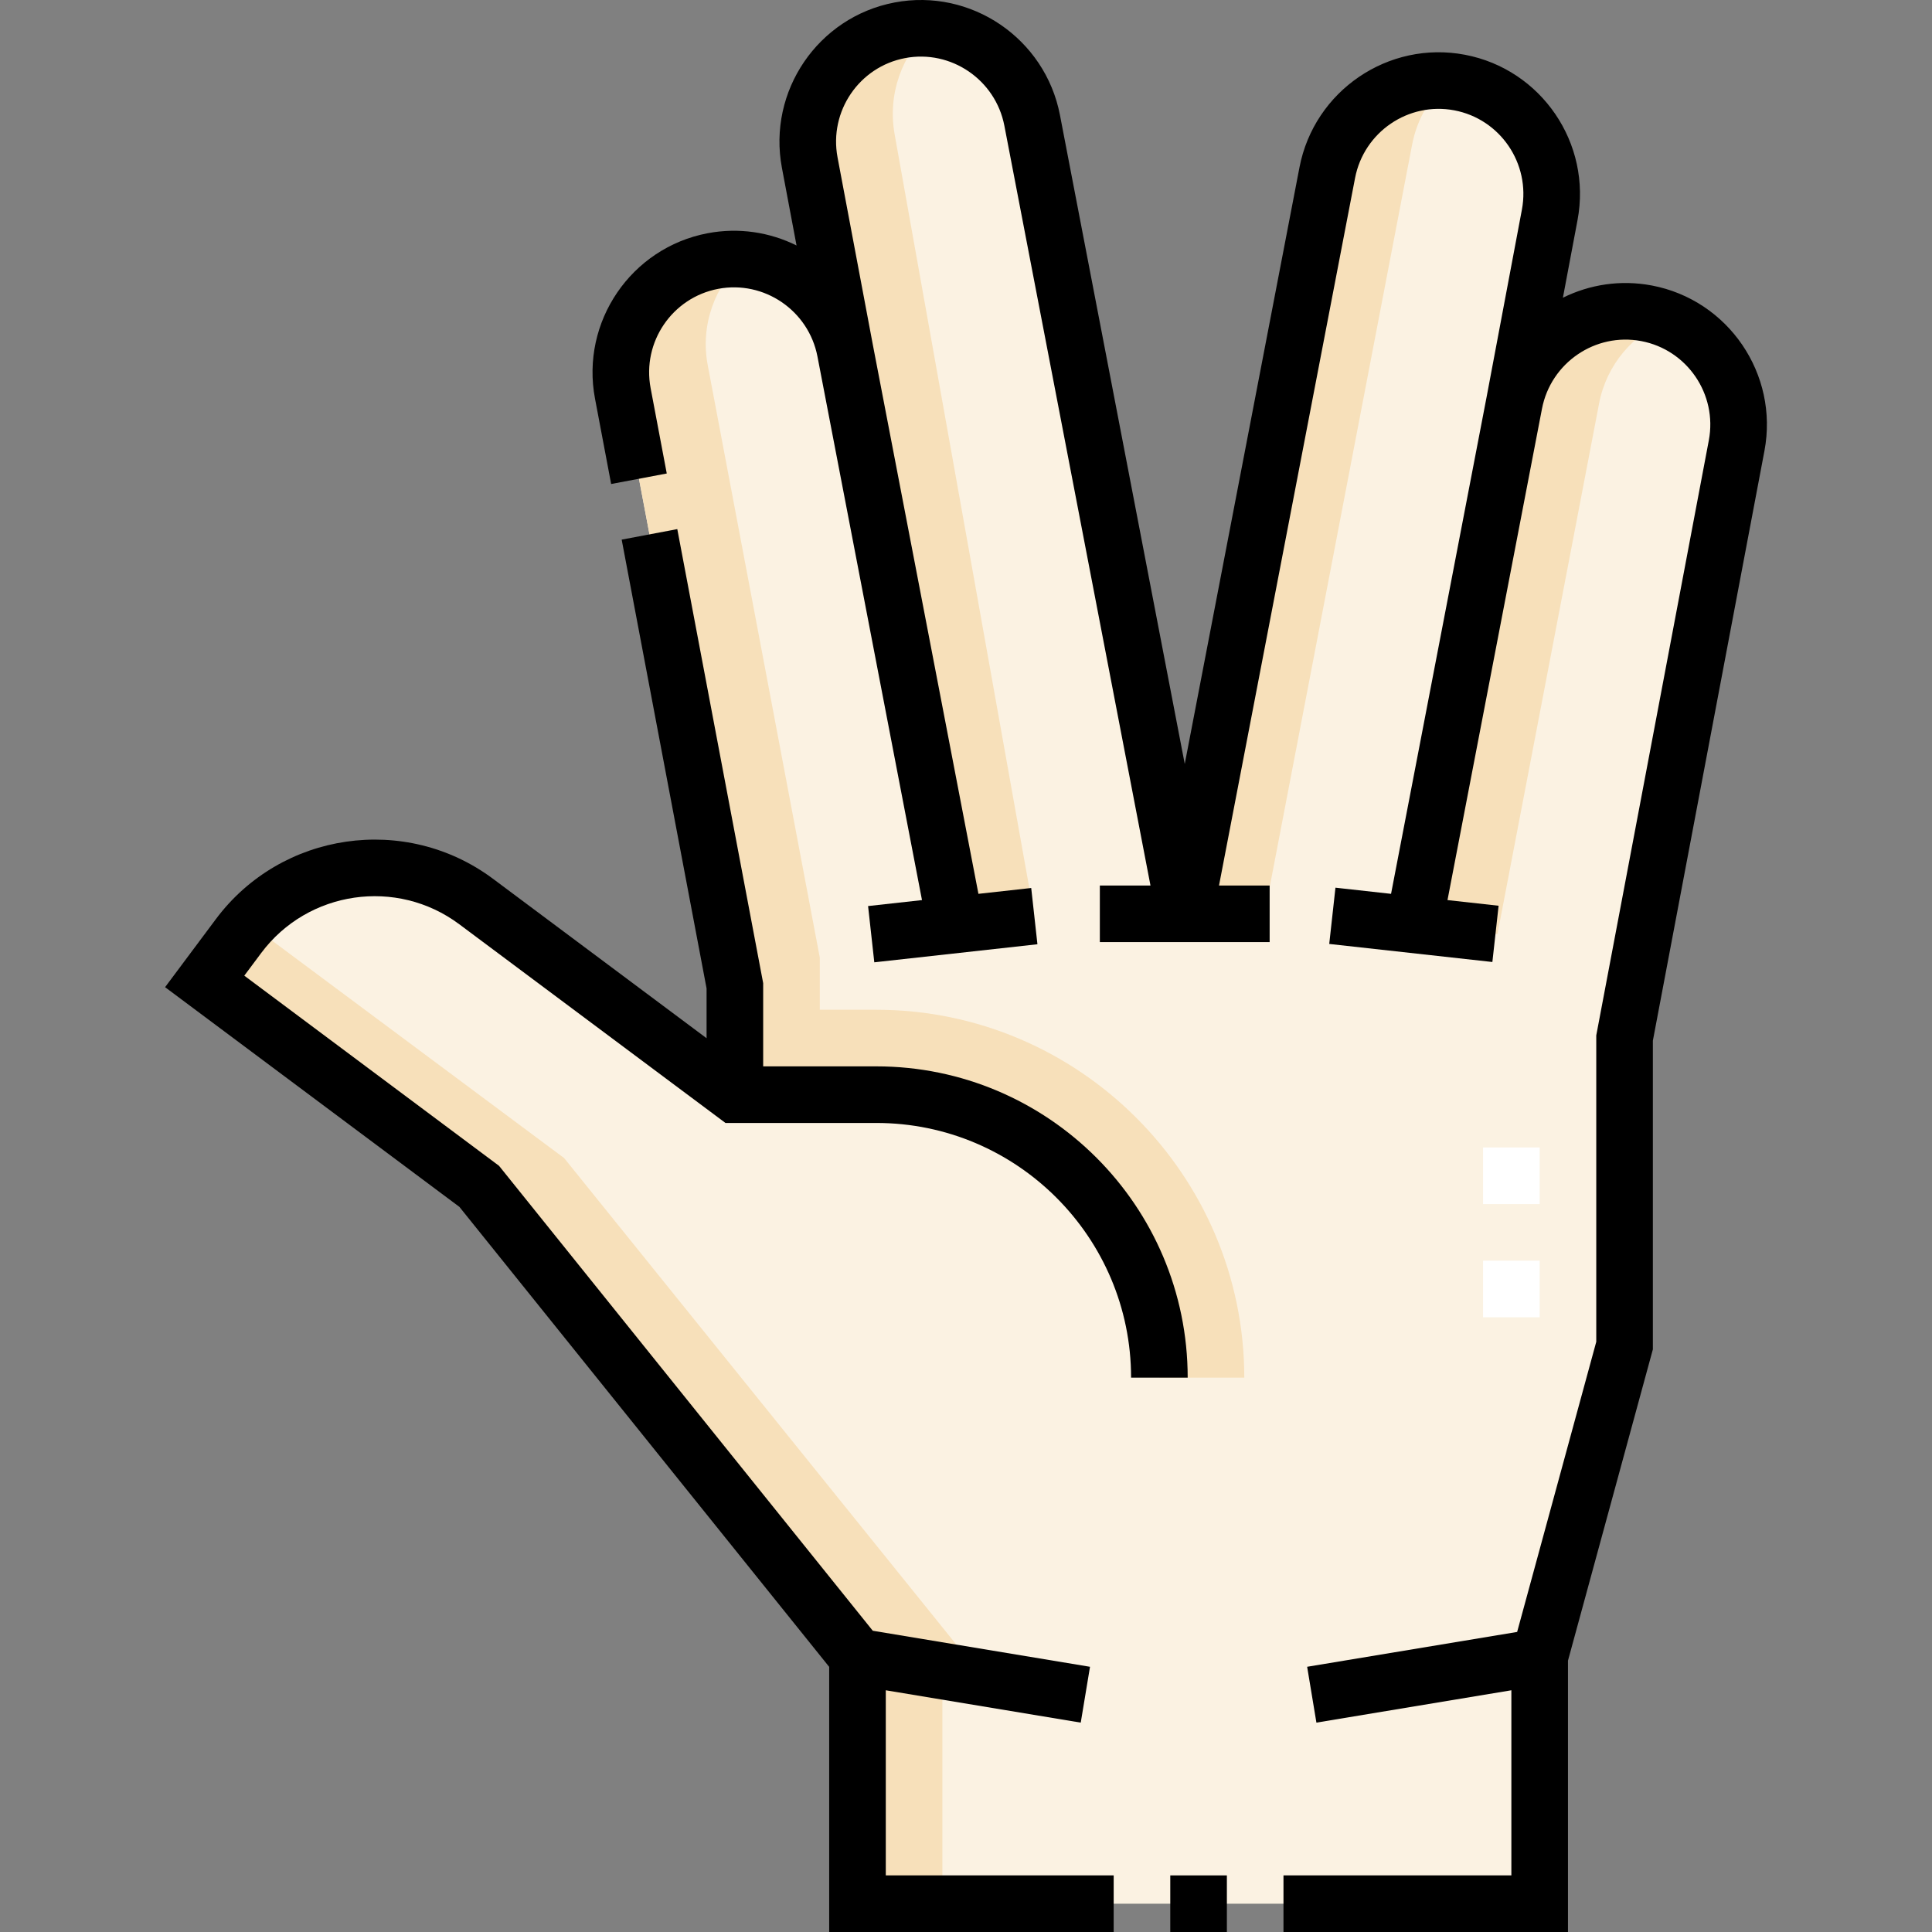 <svg id="Capa_1" enable-background="new 0 0 512.003 512.003" height="512" viewBox="0 0 512.003 512.003" width="512" xmlns="http://www.w3.org/2000/svg"><rect x="0" y="0" width="512.003" height="512.003" fill="#808080" stroke="none"/><g><g><path clip-rule="evenodd" d="m165.052 104.245 29.699 157.005v28.848l-68.554-51.173c-19.826-14.799-48.18-10.684-62.979 9.142l-8.973 12.021 72.751 54.307 100.248 124.703v65.405h180.786v-65.405l22.499-82.501v-81.498l29.699-157.005c3.066-16.212-7.672-31.99-23.883-35.065s-31.951 7.684-35.066 23.882l9.413-49.969c3.054-16.214-7.673-31.991-23.883-35.065-16.21-3.075-31.951 7.684-35.066 23.882l-37.772 196.417-40.434-210.266c-3.115-16.198-18.855-26.957-35.066-23.882-16.21 3.075-26.937 18.852-23.883 35.065l9.413 49.969c-3.115-16.198-18.855-26.957-35.066-23.882s-26.949 18.854-23.883 35.065z" fill="#fbf2e2" fill-rule="evenodd"/><path clip-rule="evenodd" d="m374.705 245.099 22.139 2.451 26.935-140.64c1.982-10.353 9.132-18.482 18.266-22.2-17.415-7.092-37.189 3.601-40.766 22.2zm-179.954 45h37.5c41.25 0 75 33.75 75 75h22.5c0-53.668-43.831-97.5-97.5-97.5h-15v-13.849l-29.699-157.004c-2.021-10.684 1.955-21.18 9.541-27.975-19.588-1.724-35.74 15.921-32.041 35.475l29.699 157.005zm-128.775-45.374 83.519 62.171 111.028 137.724-10.78-1.789v61.671h-22.5v-65.405l-100.248-124.702-72.751-54.307 8.973-12.021c.874-1.169 1.796-2.282 2.759-3.342zm317.845-223.261c-4.796 4.252-8.282 10.051-9.578 16.794l-39.121 203.917h-21.15l37.772-196.417c2.922-15.2 16.963-25.61 32.077-24.294zm-137.19-13.845c-7.583 6.795-11.455 17.271-9.543 27.975l37.021 207.194-21.542 2.385-37.979-202.08c-3.675-19.556 12.445-37.201 32.043-35.474z" fill="#f7e0ba" fill-rule="evenodd"/><g><path d="m408.03 349.097h-15v-15h15zm0-30h-15v-15h15z" fill="#fff"/></g></g><g><path d="m310.137 497.003h15v15h-15z"/><path d="m121.71 244.936 70.55 52.663h39.99c37.22 0 67.5 30.28 67.5 67.5h15c0-45.491-37.01-82.5-82.5-82.5h-30v-22.052l-22.76-120.326-14.738 2.788 22.498 118.944v13.188l-56.567-42.226c-23.198-17.316-56.159-12.531-73.477 10.666l-13.458 18.031 77.998 58.224 97.997 121.902v70.264h75.394v-15h-60.394v-49.058l51.665 8.573 2.455-14.798-57.568-9.553-98.454-122.472-.597-.742-67.504-50.39 4.486-6.011c12.37-16.566 35.912-19.985 52.484-7.615z"/><path d="m437.743 75.659c-8.301-1.574-16.499-.254-23.556 3.244l3.876-20.573c3.827-20.315-9.566-39.974-29.855-43.822-20.269-3.845-39.926 9.541-43.828 29.834l-30.407 158.117-33.071-171.965c-3.902-20.295-23.568-33.683-43.828-29.835-20.29 3.848-33.684 23.507-29.855 43.822l3.875 20.573c-7.058-3.499-15.256-4.819-23.556-3.244-20.305 3.851-33.697 23.512-29.854 43.828l4.28 22.63 14.738-2.788-4.28-22.63c-2.306-12.193 5.729-23.992 17.911-26.303 12.166-2.309 23.959 5.737 26.304 17.93l27.703 144.059-14.289 1.582 1.65 14.909 43.233-4.787-1.65-14.909-13.987 1.549-27.93-145.236c-.001-.005-.002-.01-.003-.015l-9.405-49.926c-2.298-12.197 5.736-23.999 17.91-26.308 12.157-2.308 23.959 5.736 26.303 17.93l38.72 201.348h-13.42v15h45v-15h-13.42l36.058-187.5c2.344-12.192 14.137-20.237 26.303-17.93 12.173 2.309 20.207 14.111 17.91 26.309l-9.406 49.928c-.001.004-.002.008-.003.012l-25.267 131.388-14.734-1.631-1.65 14.909 43.234 4.786 1.65-14.909-13.543-1.499 25.04-130.211c2.345-12.193 14.139-20.238 26.304-17.93 12.182 2.311 20.217 14.11 17.911 26.303l-29.83 157.696v81.197l-20.97 76.894-55.65 9.234 2.455 14.798 51.666-8.573v49.058h-60.393v15h75.393v-71.901l22.499-82.501v-81.799l29.568-156.315c3.842-20.314-9.551-39.975-29.854-43.827z"/></g></g></svg>